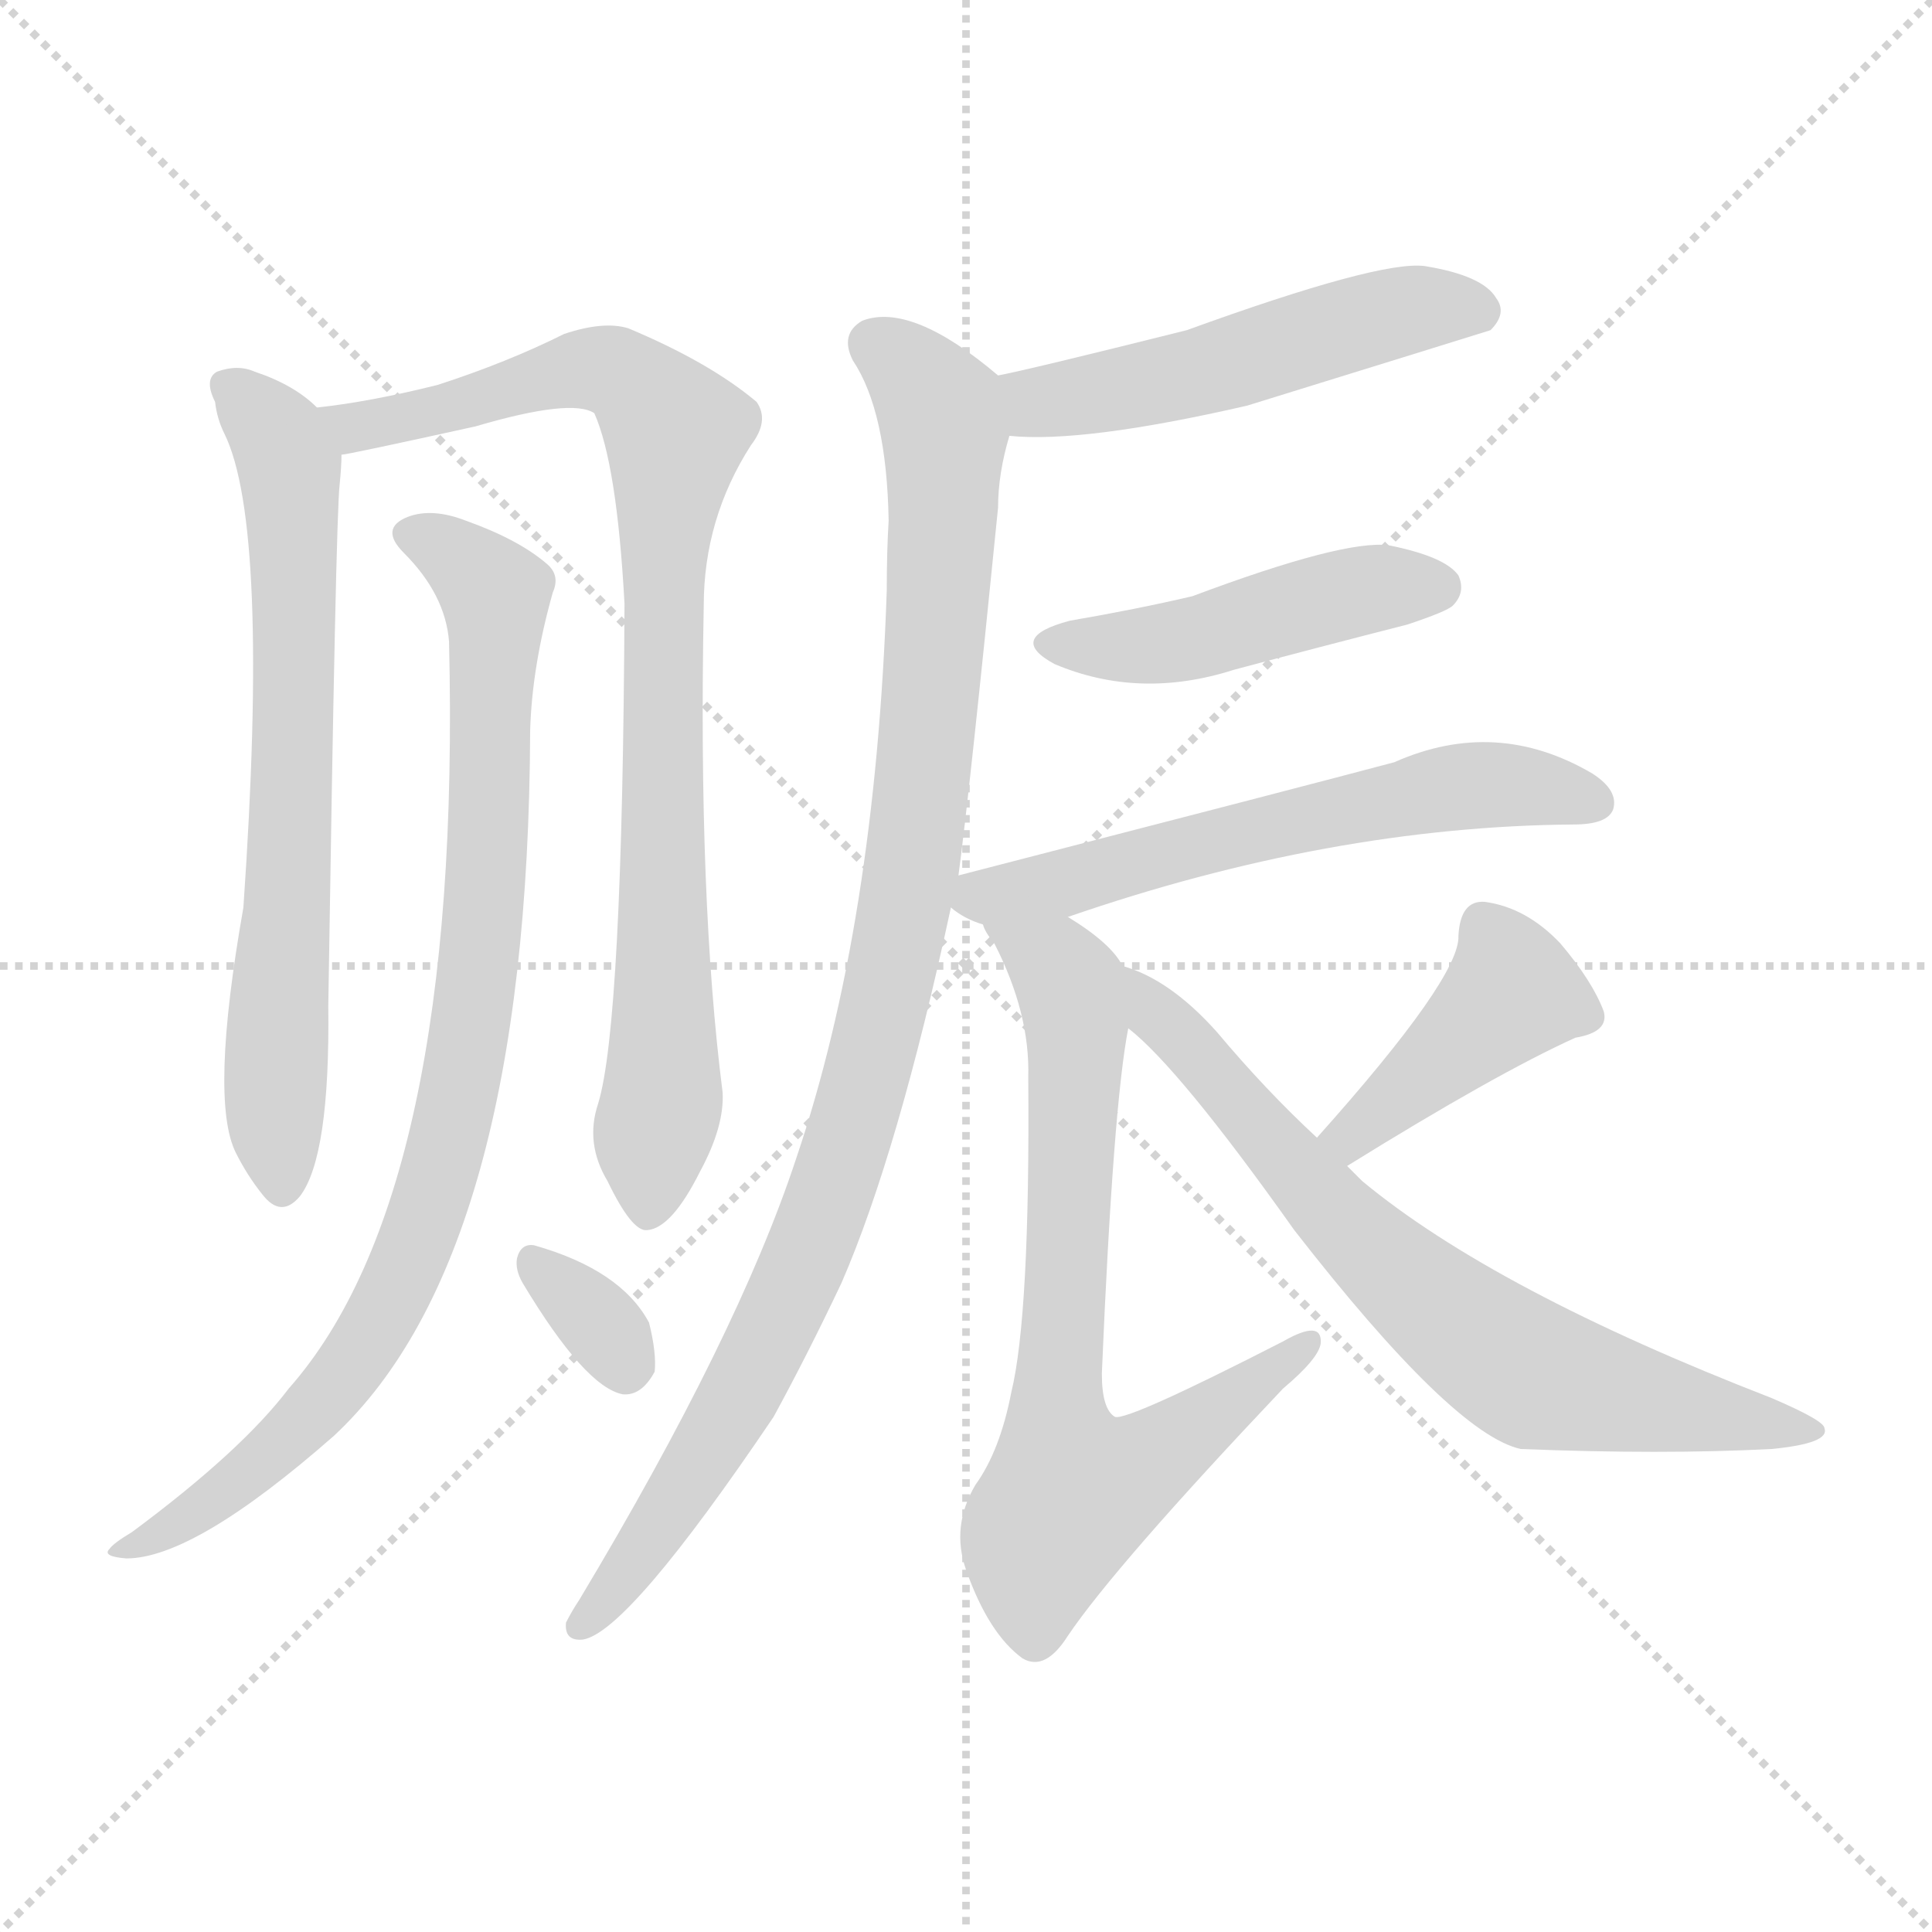 <svg version="1.1" viewBox="0 0 1024 1024" xmlns="http://www.w3.org/2000/svg">
  <g stroke="lightgray" stroke-dasharray="1,1" stroke-width="1" transform="scale(4, 4)">
    <line x1="0" y1="0" x2="256" y2="256"></line>
    <line x1="256" y1="0" x2="0" y2="256"></line>
    <line x1="128" y1="0" x2="128" y2="256"></line>
    <line x1="0" y1="128" x2="256" y2="128"></line>
  </g>
<g transform="scale(1, -1) translate(0, -900)">
   <style type="text/css">
    @keyframes keyframes0 {
      from {
       stroke: blue;
       stroke-dashoffset: 692;
       stroke-width: 128;
       }
       69% {
       animation-timing-function: step-end;
       stroke: blue;
       stroke-dashoffset: 0;
       stroke-width: 128;
       }
       to {
       stroke: black;
       stroke-width: 1024;
       }
       }
       #make-me-a-hanzi-animation-0 {
         animation: keyframes0 0.813s both;
         animation-delay: 0s;
         animation-timing-function: linear;
       }
    @keyframes keyframes1 {
      from {
       stroke: blue;
       stroke-dashoffset: 872;
       stroke-width: 128;
       }
       74% {
       animation-timing-function: step-end;
       stroke: blue;
       stroke-dashoffset: 0;
       stroke-width: 128;
       }
       to {
       stroke: black;
       stroke-width: 1024;
       }
       }
       #make-me-a-hanzi-animation-1 {
         animation: keyframes1 0.96s both;
         animation-delay: 0.813s;
         animation-timing-function: linear;
       }
    @keyframes keyframes2 {
      from {
       stroke: blue;
       stroke-dashoffset: 889;
       stroke-width: 128;
       }
       74% {
       animation-timing-function: step-end;
       stroke: blue;
       stroke-dashoffset: 0;
       stroke-width: 128;
       }
       to {
       stroke: black;
       stroke-width: 1024;
       }
       }
       #make-me-a-hanzi-animation-2 {
         animation: keyframes2 0.973s both;
         animation-delay: 1.773s;
         animation-timing-function: linear;
       }
    @keyframes keyframes3 {
      from {
       stroke: blue;
       stroke-dashoffset: 328;
       stroke-width: 128;
       }
       52% {
       animation-timing-function: step-end;
       stroke: blue;
       stroke-dashoffset: 0;
       stroke-width: 128;
       }
       to {
       stroke: black;
       stroke-width: 1024;
       }
       }
       #make-me-a-hanzi-animation-3 {
         animation: keyframes3 0.517s both;
         animation-delay: 2.746s;
         animation-timing-function: linear;
       }
    @keyframes keyframes4 {
      from {
       stroke: blue;
       stroke-dashoffset: 517;
       stroke-width: 128;
       }
       63% {
       animation-timing-function: step-end;
       stroke: blue;
       stroke-dashoffset: 0;
       stroke-width: 128;
       }
       to {
       stroke: black;
       stroke-width: 1024;
       }
       }
       #make-me-a-hanzi-animation-4 {
         animation: keyframes4 0.671s both;
         animation-delay: 3.263s;
         animation-timing-function: linear;
       }
    @keyframes keyframes5 {
      from {
       stroke: blue;
       stroke-dashoffset: 991;
       stroke-width: 128;
       }
       76% {
       animation-timing-function: step-end;
       stroke: blue;
       stroke-dashoffset: 0;
       stroke-width: 128;
       }
       to {
       stroke: black;
       stroke-width: 1024;
       }
       }
       #make-me-a-hanzi-animation-5 {
         animation: keyframes5 1.056s both;
         animation-delay: 3.934s;
         animation-timing-function: linear;
       }
    @keyframes keyframes6 {
      from {
       stroke: blue;
       stroke-dashoffset: 462;
       stroke-width: 128;
       }
       60% {
       animation-timing-function: step-end;
       stroke: blue;
       stroke-dashoffset: 0;
       stroke-width: 128;
       }
       to {
       stroke: black;
       stroke-width: 1024;
       }
       }
       #make-me-a-hanzi-animation-6 {
         animation: keyframes6 0.626s both;
         animation-delay: 4.99s;
         animation-timing-function: linear;
       }
    @keyframes keyframes7 {
      from {
       stroke: blue;
       stroke-dashoffset: 599;
       stroke-width: 128;
       }
       66% {
       animation-timing-function: step-end;
       stroke: blue;
       stroke-dashoffset: 0;
       stroke-width: 128;
       }
       to {
       stroke: black;
       stroke-width: 1024;
       }
       }
       #make-me-a-hanzi-animation-7 {
         animation: keyframes7 0.737s both;
         animation-delay: 5.616s;
         animation-timing-function: linear;
       }
    @keyframes keyframes8 {
      from {
       stroke: blue;
       stroke-dashoffset: 722;
       stroke-width: 128;
       }
       70% {
       animation-timing-function: step-end;
       stroke: blue;
       stroke-dashoffset: 0;
       stroke-width: 128;
       }
       to {
       stroke: black;
       stroke-width: 1024;
       }
       }
       #make-me-a-hanzi-animation-8 {
         animation: keyframes8 0.838s both;
         animation-delay: 6.354s;
         animation-timing-function: linear;
       }
    @keyframes keyframes9 {
      from {
       stroke: blue;
       stroke-dashoffset: 414;
       stroke-width: 128;
       }
       57% {
       animation-timing-function: step-end;
       stroke: blue;
       stroke-dashoffset: 0;
       stroke-width: 128;
       }
       to {
       stroke: black;
       stroke-width: 1024;
       }
       }
       #make-me-a-hanzi-animation-9 {
         animation: keyframes9 0.587s both;
         animation-delay: 7.191s;
         animation-timing-function: linear;
       }
    @keyframes keyframes10 {
      from {
       stroke: blue;
       stroke-dashoffset: 712;
       stroke-width: 128;
       }
       70% {
       animation-timing-function: step-end;
       stroke: blue;
       stroke-dashoffset: 0;
       stroke-width: 128;
       }
       to {
       stroke: black;
       stroke-width: 1024;
       }
       }
       #make-me-a-hanzi-animation-10 {
         animation: keyframes10 0.829s both;
         animation-delay: 7.778s;
         animation-timing-function: linear;
       }
</style>
<path d="M 168.0 684.0 Q 156.0 696.0 135.0 703.0 Q 126.0 707.0 115.0 703.0 Q 108.0 699.0 114.0 687.0 Q 115.0 678.0 119.0 670.0 Q 143.0 621.0 129.0 419.0 Q 111.0 317.0 125.0 289.0 Q 131.0 277.0 139.0 267.0 Q 149.0 254.0 159.0 266.0 Q 175.0 287.0 174.0 367.0 Q 178.0 626.0 180.0 643.0 Q 181.0 653.0 181.0 659.0 C 182.0 673.0 182.0 673.0 168.0 684.0 Z" fill="lightgray"></path> 
<path d="M 317.0 315.0 Q 310.0 294.0 322.0 274.0 Q 335.0 247.0 343.0 248.0 Q 356.0 249.0 371.0 279.0 Q 384.0 303.0 383.0 321.0 Q 370.0 423.0 373.0 579.0 Q 373.0 625.0 398.0 664.0 Q 408.0 677.0 401.0 687.0 Q 376.0 708.0 333.0 726.0 Q 320.0 730.0 299.0 723.0 Q 269.0 708.0 232.0 696.0 Q 196.0 687.0 168.0 684.0 C 138.0 680.0 152.0 653.0 181.0 659.0 Q 184.0 659.0 252.0 674.0 Q 303.0 689.0 315.0 681.0 Q 327.0 654.0 331.0 580.0 Q 330.0 357.0 317.0 315.0 Z" fill="lightgray"></path> 
<path d="M 238.0 560.0 Q 245.0 268.0 153.0 164.0 Q 128.0 131.0 70.0 88.0 Q 60.0 82.0 58.0 79.0 Q 54.0 75.0 67.0 74.0 Q 103.0 74.0 177.0 139.0 Q 280.0 235.0 281.0 513.0 Q 282.0 547.0 293.0 586.0 Q 297.0 595.0 290.0 601.0 Q 275.0 614.0 247.0 624.0 Q 229.0 631.0 216.0 626.0 Q 201.0 620.0 214.0 607.0 Q 236.0 585.0 238.0 560.0 Z" fill="lightgray"></path> 
<path d="M 277.0 220.0 Q 310.0 165.0 330.0 161.0 Q 340.0 160.0 347.0 173.0 Q 348.0 183.0 344.0 199.0 Q 329.0 227.0 283.0 240.0 Q 276.0 241.0 274.0 233.0 Q 273.0 227.0 277.0 220.0 Z" fill="lightgray"></path> 
<path d="M 535.0 669.0 Q 574.0 665.0 661.0 685.0 Q 787.0 724.0 790.0 725.0 Q 799.0 734.0 793.0 742.0 Q 786.0 754.0 755.0 759.0 Q 731.0 762.0 629.0 725.0 Q 545.0 704.0 529.0 701.0 C 500.0 695.0 505.0 671.0 535.0 669.0 Z" fill="lightgray"></path> 
<path d="M 508.0 436.0 Q 514.0 481.0 529.0 631.0 Q 529.0 649.0 535.0 669.0 C 540.0 692.0 540.0 692.0 529.0 701.0 Q 483.0 740.0 457.0 730.0 Q 445.0 723.0 452.0 709.0 Q 470.0 682.0 471.0 624.0 Q 470.0 608.0 470.0 587.0 Q 464.0 410.0 422.0 286.0 Q 391.0 192.0 307.0 52.0 Q 303.0 46.0 300.0 40.0 Q 299.0 30.0 309.0 31.0 Q 333.0 35.0 410.0 149.0 Q 428.0 182.0 446.0 220.0 Q 476.0 289.0 504.0 419.0 L 508.0 436.0 Z" fill="lightgray"></path> 
<path d="M 567.0 571.0 Q 533.0 562.0 559.0 548.0 Q 604.0 529.0 654.0 545.0 Q 699.0 557.0 746.0 569.0 Q 767.0 576.0 770.0 579.0 Q 777.0 586.0 773.0 595.0 Q 766.0 605.0 736.0 611.0 Q 712.0 614.0 632.0 584.0 Q 602.0 577.0 567.0 571.0 Z" fill="lightgray"></path> 
<path d="M 566.0 414.0 Q 705.0 462.0 834.0 463.0 Q 852.0 463.0 855.0 471.0 Q 858.0 481.0 844.0 490.0 Q 793.0 520.0 739.0 496.0 Q 694.0 484.0 508.0 436.0 C 486.0 430.0 486.0 430.0 504.0 419.0 Q 511.0 413.0 521.0 410.0 L 566.0 414.0 Z" fill="lightgray"></path> 
<path d="M 595.0 388.0 Q 589.0 400.0 566.0 414.0 C 541.0 431.0 506.0 436.0 521.0 410.0 Q 522.0 406.0 527.0 400.0 Q 546.0 363.0 545.0 329.0 Q 546.0 203.0 536.0 162.0 Q 530.0 131.0 517.0 113.0 Q 504.0 91.0 512.0 68.0 Q 524.0 34.0 542.0 21.0 Q 554.0 14.0 566.0 33.0 Q 591.0 70.0 680.0 164.0 Q 699.0 180.0 700.0 188.0 Q 701.0 201.0 680.0 189.0 Q 598.0 147.0 591.0 149.0 Q 584.0 153.0 584.0 172.0 Q 590.0 314.0 598.0 355.0 C 602.0 380.0 602.0 380.0 595.0 388.0 Z" fill="lightgray"></path> 
<path d="M 714.0 282.0 Q 793.0 331.0 835.0 350.0 Q 853.0 353.0 850.0 364.0 Q 844.0 380.0 827.0 400.0 Q 809.0 419.0 787.0 422.0 Q 774.0 423.0 773.0 404.0 Q 774.0 382.0 698.0 297.0 C 678.0 275.0 688.0 266.0 714.0 282.0 Z" fill="lightgray"></path> 
<path d="M 698.0 297.0 Q 671.0 322.0 645.0 353.0 Q 620.0 381.0 595.0 388.0 C 567.0 399.0 576.0 375.0 598.0 355.0 Q 625.0 334.0 686.0 248.0 Q 770.0 140.0 806.0 132.0 Q 881.0 129.0 939.0 132.0 Q 970.0 135.0 967.0 143.0 Q 967.0 147.0 939.0 159.0 Q 792.0 216.0 722.0 274.0 Q 718.0 278.0 714.0 282.0 L 698.0 297.0 Z" fill="lightgray"></path> 
      <clipPath id="make-me-a-hanzi-clip-0">
      <path d="M 168.0 684.0 Q 156.0 696.0 135.0 703.0 Q 126.0 707.0 115.0 703.0 Q 108.0 699.0 114.0 687.0 Q 115.0 678.0 119.0 670.0 Q 143.0 621.0 129.0 419.0 Q 111.0 317.0 125.0 289.0 Q 131.0 277.0 139.0 267.0 Q 149.0 254.0 159.0 266.0 Q 175.0 287.0 174.0 367.0 Q 178.0 626.0 180.0 643.0 Q 181.0 653.0 181.0 659.0 C 182.0 673.0 182.0 673.0 168.0 684.0 Z" fill="lightgray"></path>
      </clipPath>
      <path clip-path="url(#make-me-a-hanzi-clip-0)" d="M 122.0 695.0 L 149.0 666.0 L 154.0 650.0 L 156.0 503.0 L 146.0 349.0 L 149.0 271.0 " fill="none" id="make-me-a-hanzi-animation-0" stroke-dasharray="564 1128" stroke-linecap="round"></path>

      <clipPath id="make-me-a-hanzi-clip-1">
      <path d="M 317.0 315.0 Q 310.0 294.0 322.0 274.0 Q 335.0 247.0 343.0 248.0 Q 356.0 249.0 371.0 279.0 Q 384.0 303.0 383.0 321.0 Q 370.0 423.0 373.0 579.0 Q 373.0 625.0 398.0 664.0 Q 408.0 677.0 401.0 687.0 Q 376.0 708.0 333.0 726.0 Q 320.0 730.0 299.0 723.0 Q 269.0 708.0 232.0 696.0 Q 196.0 687.0 168.0 684.0 C 138.0 680.0 152.0 653.0 181.0 659.0 Q 184.0 659.0 252.0 674.0 Q 303.0 689.0 315.0 681.0 Q 327.0 654.0 331.0 580.0 Q 330.0 357.0 317.0 315.0 Z" fill="lightgray"></path>
      </clipPath>
      <path clip-path="url(#make-me-a-hanzi-clip-1)" d="M 174.0 679.0 L 188.0 674.0 L 238.0 681.0 L 311.0 705.0 L 332.0 700.0 L 358.0 671.0 L 350.0 567.0 L 351.0 317.0 L 344.0 258.0 " fill="none" id="make-me-a-hanzi-animation-1" stroke-dasharray="744 1488" stroke-linecap="round"></path>

      <clipPath id="make-me-a-hanzi-clip-2">
      <path d="M 238.0 560.0 Q 245.0 268.0 153.0 164.0 Q 128.0 131.0 70.0 88.0 Q 60.0 82.0 58.0 79.0 Q 54.0 75.0 67.0 74.0 Q 103.0 74.0 177.0 139.0 Q 280.0 235.0 281.0 513.0 Q 282.0 547.0 293.0 586.0 Q 297.0 595.0 290.0 601.0 Q 275.0 614.0 247.0 624.0 Q 229.0 631.0 216.0 626.0 Q 201.0 620.0 214.0 607.0 Q 236.0 585.0 238.0 560.0 Z" fill="lightgray"></path>
      </clipPath>
      <path clip-path="url(#make-me-a-hanzi-clip-2)" d="M 218.0 616.0 L 235.0 610.0 L 263.0 584.0 L 257.0 420.0 L 231.0 272.0 L 201.0 200.0 L 159.0 142.0 L 90.0 89.0 L 65.0 82.0 " fill="none" id="make-me-a-hanzi-animation-2" stroke-dasharray="761 1522" stroke-linecap="round"></path>

      <clipPath id="make-me-a-hanzi-clip-3">
      <path d="M 277.0 220.0 Q 310.0 165.0 330.0 161.0 Q 340.0 160.0 347.0 173.0 Q 348.0 183.0 344.0 199.0 Q 329.0 227.0 283.0 240.0 Q 276.0 241.0 274.0 233.0 Q 273.0 227.0 277.0 220.0 Z" fill="lightgray"></path>
      </clipPath>
      <path clip-path="url(#make-me-a-hanzi-clip-3)" d="M 285.0 229.0 L 323.0 192.0 L 331.0 175.0 " fill="none" id="make-me-a-hanzi-animation-3" stroke-dasharray="200 400" stroke-linecap="round"></path>

      <clipPath id="make-me-a-hanzi-clip-4">
      <path d="M 535.0 669.0 Q 574.0 665.0 661.0 685.0 Q 787.0 724.0 790.0 725.0 Q 799.0 734.0 793.0 742.0 Q 786.0 754.0 755.0 759.0 Q 731.0 762.0 629.0 725.0 Q 545.0 704.0 529.0 701.0 C 500.0 695.0 505.0 671.0 535.0 669.0 Z" fill="lightgray"></path>
      </clipPath>
      <path clip-path="url(#make-me-a-hanzi-clip-4)" d="M 533.0 696.0 L 563.0 688.0 L 645.0 705.0 L 747.0 736.0 L 786.0 733.0 " fill="none" id="make-me-a-hanzi-animation-4" stroke-dasharray="389 778" stroke-linecap="round"></path>

      <clipPath id="make-me-a-hanzi-clip-5">
      <path d="M 508.0 436.0 Q 514.0 481.0 529.0 631.0 Q 529.0 649.0 535.0 669.0 C 540.0 692.0 540.0 692.0 529.0 701.0 Q 483.0 740.0 457.0 730.0 Q 445.0 723.0 452.0 709.0 Q 470.0 682.0 471.0 624.0 Q 470.0 608.0 470.0 587.0 Q 464.0 410.0 422.0 286.0 Q 391.0 192.0 307.0 52.0 Q 303.0 46.0 300.0 40.0 Q 299.0 30.0 309.0 31.0 Q 333.0 35.0 410.0 149.0 Q 428.0 182.0 446.0 220.0 Q 476.0 289.0 504.0 419.0 L 508.0 436.0 Z" fill="lightgray"></path>
      </clipPath>
      <path clip-path="url(#make-me-a-hanzi-clip-5)" d="M 463.0 717.0 L 489.0 696.0 L 501.0 670.0 L 489.0 483.0 L 467.0 359.0 L 416.0 207.0 L 362.0 109.0 L 309.0 40.0 " fill="none" id="make-me-a-hanzi-animation-5" stroke-dasharray="863 1726" stroke-linecap="round"></path>

      <clipPath id="make-me-a-hanzi-clip-6">
      <path d="M 567.0 571.0 Q 533.0 562.0 559.0 548.0 Q 604.0 529.0 654.0 545.0 Q 699.0 557.0 746.0 569.0 Q 767.0 576.0 770.0 579.0 Q 777.0 586.0 773.0 595.0 Q 766.0 605.0 736.0 611.0 Q 712.0 614.0 632.0 584.0 Q 602.0 577.0 567.0 571.0 Z" fill="lightgray"></path>
      </clipPath>
      <path clip-path="url(#make-me-a-hanzi-clip-6)" d="M 560.0 560.0 L 613.0 558.0 L 725.0 588.0 L 762.0 589.0 " fill="none" id="make-me-a-hanzi-animation-6" stroke-dasharray="334 668" stroke-linecap="round"></path>

      <clipPath id="make-me-a-hanzi-clip-7">
      <path d="M 566.0 414.0 Q 705.0 462.0 834.0 463.0 Q 852.0 463.0 855.0 471.0 Q 858.0 481.0 844.0 490.0 Q 793.0 520.0 739.0 496.0 Q 694.0 484.0 508.0 436.0 C 486.0 430.0 486.0 430.0 504.0 419.0 Q 511.0 413.0 521.0 410.0 L 566.0 414.0 Z" fill="lightgray"></path>
      </clipPath>
      <path clip-path="url(#make-me-a-hanzi-clip-7)" d="M 511.0 422.0 L 779.0 484.0 L 846.0 475.0 " fill="none" id="make-me-a-hanzi-animation-7" stroke-dasharray="471 942" stroke-linecap="round"></path>

      <clipPath id="make-me-a-hanzi-clip-8">
      <path d="M 595.0 388.0 Q 589.0 400.0 566.0 414.0 C 541.0 431.0 506.0 436.0 521.0 410.0 Q 522.0 406.0 527.0 400.0 Q 546.0 363.0 545.0 329.0 Q 546.0 203.0 536.0 162.0 Q 530.0 131.0 517.0 113.0 Q 504.0 91.0 512.0 68.0 Q 524.0 34.0 542.0 21.0 Q 554.0 14.0 566.0 33.0 Q 591.0 70.0 680.0 164.0 Q 699.0 180.0 700.0 188.0 Q 701.0 201.0 680.0 189.0 Q 598.0 147.0 591.0 149.0 Q 584.0 153.0 584.0 172.0 Q 590.0 314.0 598.0 355.0 C 602.0 380.0 602.0 380.0 595.0 388.0 Z" fill="lightgray"></path>
      </clipPath>
      <path clip-path="url(#make-me-a-hanzi-clip-8)" d="M 529.0 408.0 L 560.0 387.0 L 570.0 358.0 L 560.0 149.0 L 567.0 109.0 L 611.0 127.0 L 691.0 187.0 " fill="none" id="make-me-a-hanzi-animation-8" stroke-dasharray="594 1188" stroke-linecap="round"></path>

      <clipPath id="make-me-a-hanzi-clip-9">
      <path d="M 714.0 282.0 Q 793.0 331.0 835.0 350.0 Q 853.0 353.0 850.0 364.0 Q 844.0 380.0 827.0 400.0 Q 809.0 419.0 787.0 422.0 Q 774.0 423.0 773.0 404.0 Q 774.0 382.0 698.0 297.0 C 678.0 275.0 688.0 266.0 714.0 282.0 Z" fill="lightgray"></path>
      </clipPath>
      <path clip-path="url(#make-me-a-hanzi-clip-9)" d="M 838.0 362.0 L 802.0 374.0 L 731.0 310.0 L 717.0 300.0 L 710.0 302.0 " fill="none" id="make-me-a-hanzi-animation-9" stroke-dasharray="286 572" stroke-linecap="round"></path>

      <clipPath id="make-me-a-hanzi-clip-10">
      <path d="M 698.0 297.0 Q 671.0 322.0 645.0 353.0 Q 620.0 381.0 595.0 388.0 C 567.0 399.0 576.0 375.0 598.0 355.0 Q 625.0 334.0 686.0 248.0 Q 770.0 140.0 806.0 132.0 Q 881.0 129.0 939.0 132.0 Q 970.0 135.0 967.0 143.0 Q 967.0 147.0 939.0 159.0 Q 792.0 216.0 722.0 274.0 Q 718.0 278.0 714.0 282.0 L 698.0 297.0 Z" fill="lightgray"></path>
      </clipPath>
      <path clip-path="url(#make-me-a-hanzi-clip-10)" d="M 600.0 383.0 L 711.0 252.0 L 793.0 183.0 L 816.0 170.0 L 942.0 146.0 L 949.0 140.0 L 962.0 142.0 " fill="none" id="make-me-a-hanzi-animation-10" stroke-dasharray="584 1168" stroke-linecap="round"></path>

</g>
</svg>
